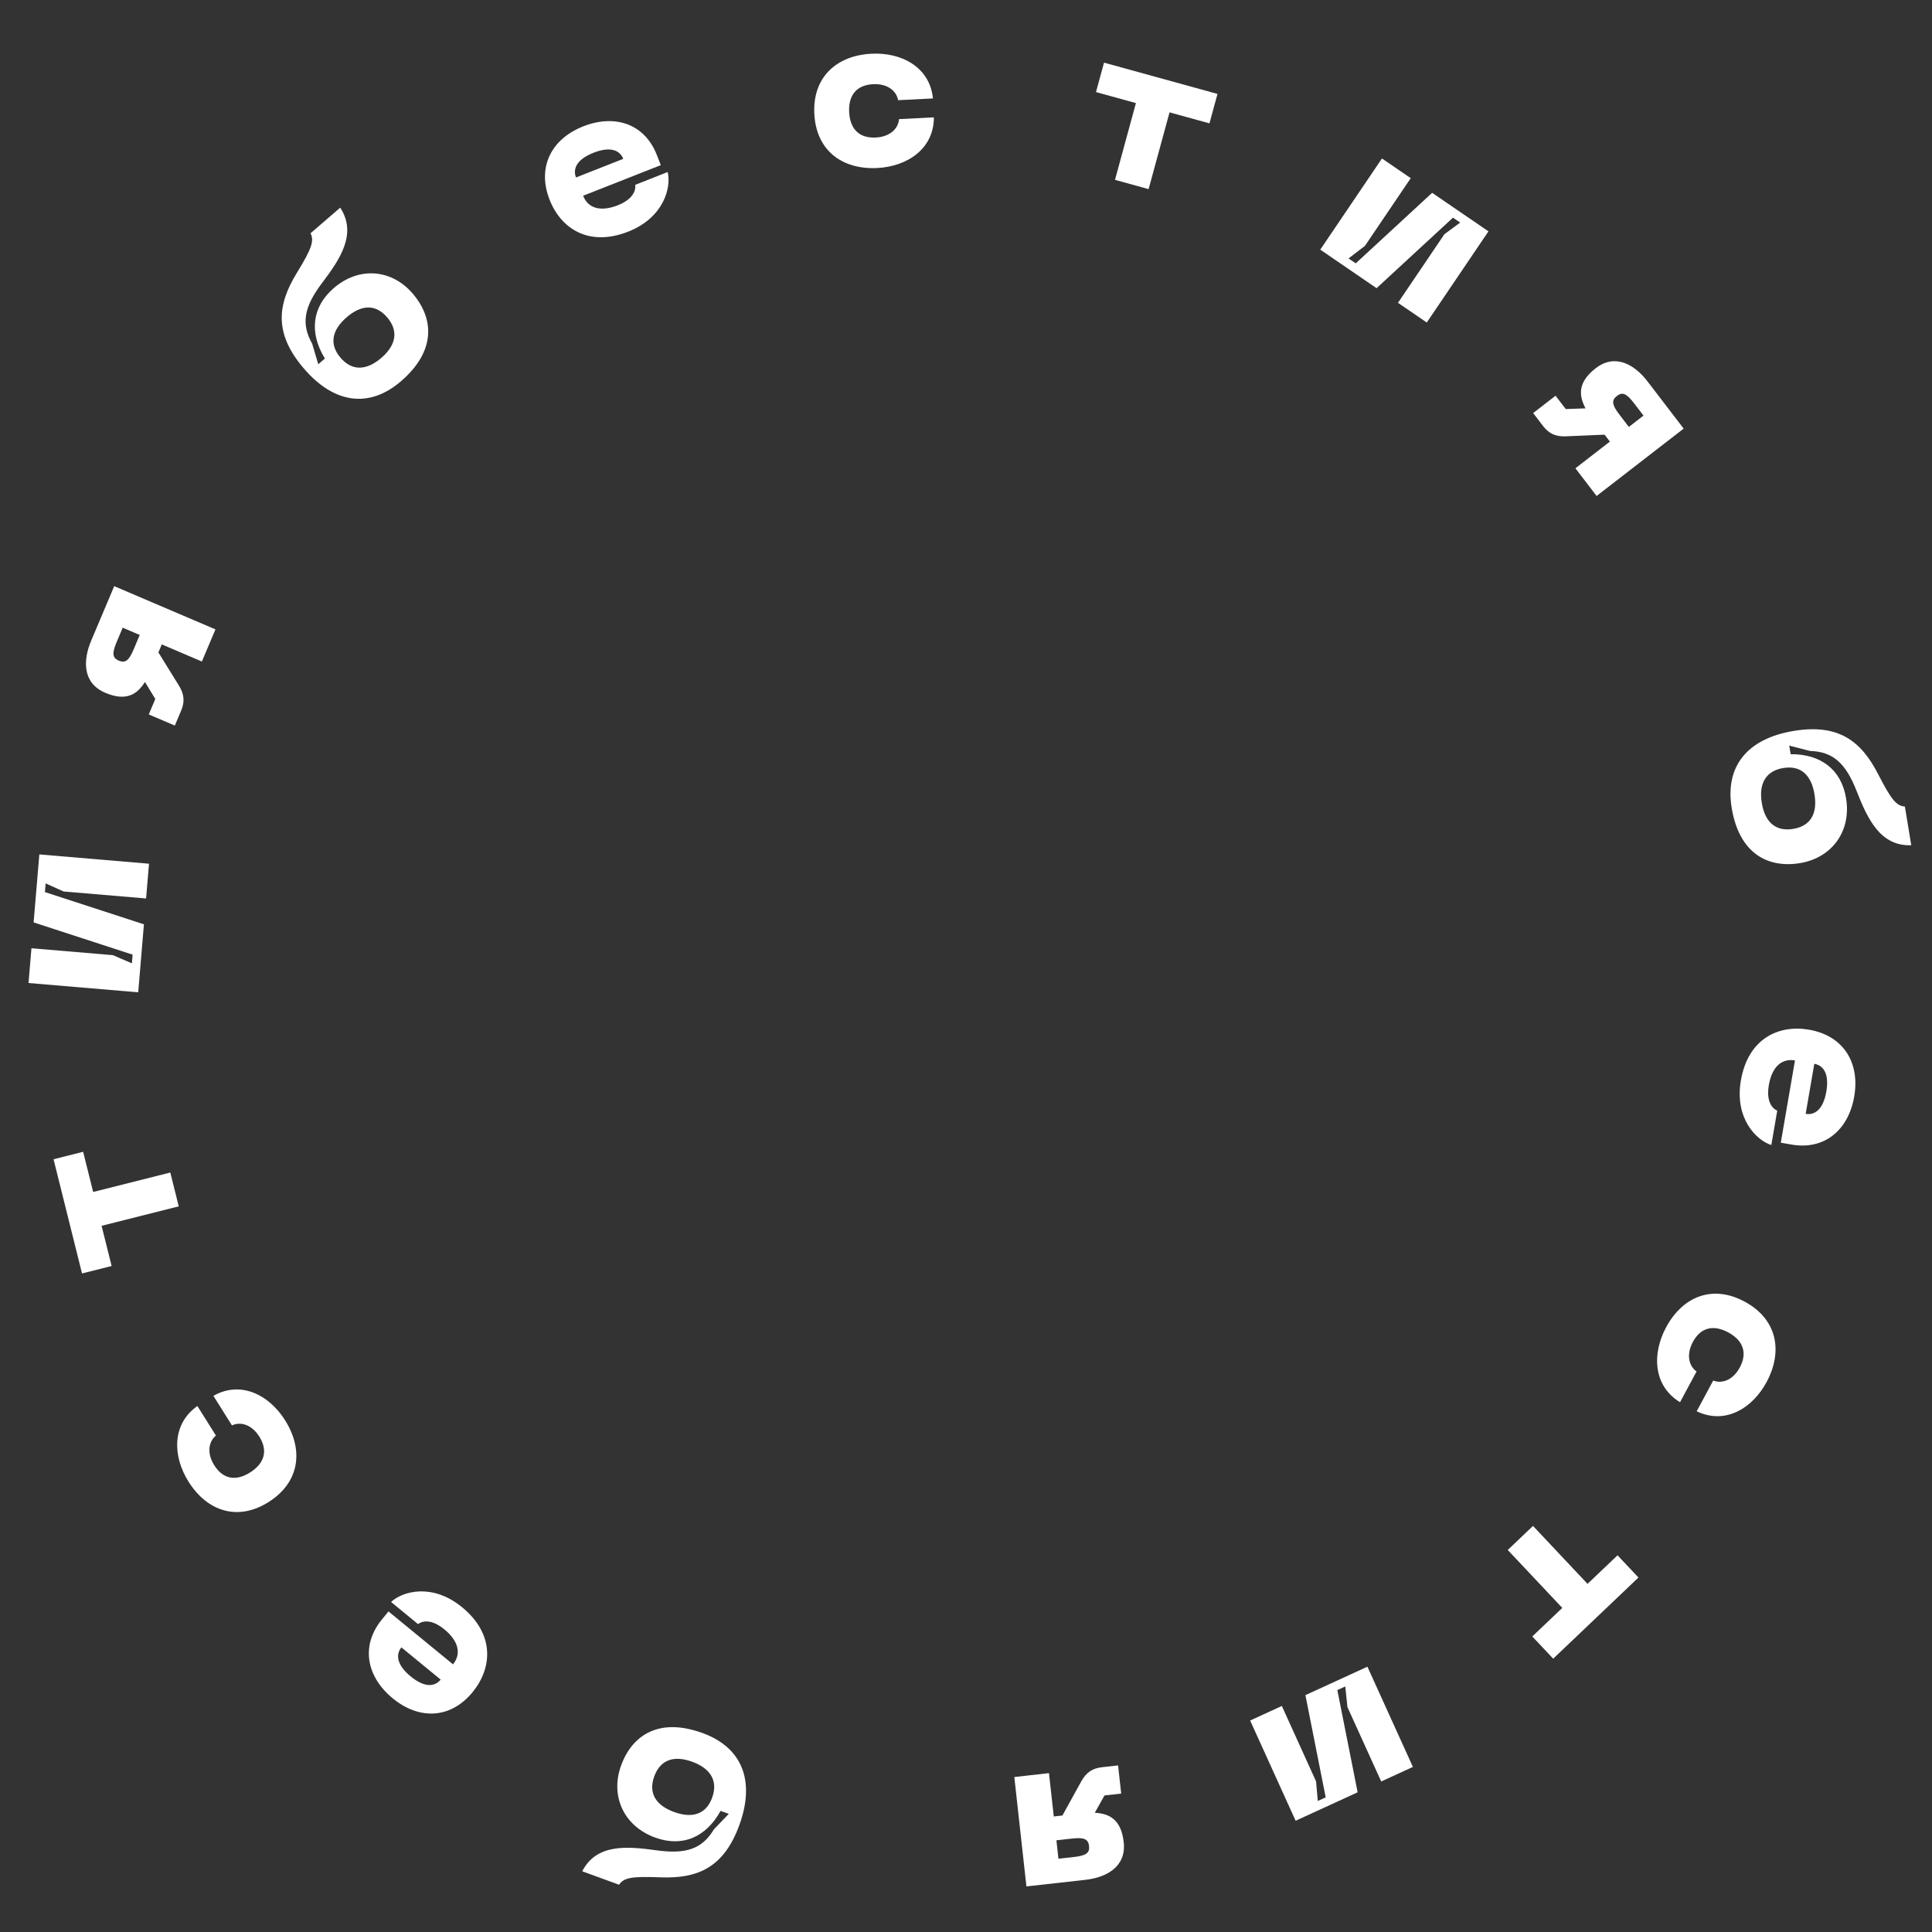 <svg width="195" height="195" viewBox="0 0 195 195" fill="none" xmlns="http://www.w3.org/2000/svg">
<rect x="0" y="0" width="195" height="195" fill="#333333" stroke="none"/>
<path d="M74.636 184.171C76.234 179.742 74.92 176.383 70.911 174.92C66.571 173.336 63.816 175.071 62.681 178.217C61.591 181.238 62.919 184.299 66.123 185.467C68.851 186.463 71.246 185.463 72.731 182.773L73.558 183.075L72.059 184.636C70.884 186.596 69.271 187.178 66.243 186.753C63.237 186.335 60.191 186.09 58.766 188.872L62.486 190.23C62.956 189.511 63.78 189.367 66.662 189.482C70.399 189.627 73.068 188.517 74.636 184.171ZM71.882 181.433C71.277 183.109 69.896 183.566 68.036 182.887C66.176 182.208 65.428 180.975 66.033 179.299C66.638 177.623 68.005 177.138 69.865 177.817C71.725 178.496 72.487 179.757 71.882 181.433Z" fill="white"/>
<path d="M47.722 170.762C49.703 168.318 49.935 164.924 46.635 162.217C43.658 159.776 40.653 160.583 39.471 161.691L42.193 163.923C42.889 163.413 43.881 163.658 44.834 164.439C46.382 165.708 46.528 166.995 45.724 167.986L39.209 162.643L38.516 163.497C36.396 166.111 36.978 169.235 39.649 171.425C42.32 173.616 45.505 173.496 47.722 170.762ZM44.477 169.524C43.951 170.173 42.965 170.446 41.451 169.204C39.937 167.962 39.987 166.922 40.514 166.273L44.477 169.524Z" fill="white"/>
<path d="M27.119 151.596C30.259 149.604 30.66 146.353 28.776 143.353C27.162 140.781 24.296 139.318 21.539 140.885L23.41 143.867C24.316 143.448 25.427 143.811 26.176 145.003C27.065 146.42 26.697 147.695 25.248 148.615C23.818 149.523 22.514 149.308 21.625 147.892C20.877 146.699 21.029 145.535 21.794 144.892L19.923 141.911C17.33 143.739 17.411 146.971 19.025 149.542C20.908 152.542 23.999 153.577 27.119 151.596Z" fill="white"/>
<path d="M5.405 117.005L8.279 128.532L11.266 127.779L10.254 123.723L18.041 121.76L17.189 118.345L9.403 120.308L8.392 116.252L5.405 117.005Z" fill="white"/>
<path d="M15.04 87.177L3.97 86.238L3.393 93.1L13.386 96.354L13.312 97.231L11.395 96.406L3.174 95.709L2.879 99.217L13.95 100.155L14.526 93.293L4.533 90.04L4.607 89.163L6.415 89.978L14.745 90.684L15.04 87.177Z" fill="white"/>
<path d="M11.528 59.162L9.2 64.674C8.362 66.66 8.329 68.943 10.615 69.919C12.74 70.827 13.844 70.078 14.631 68.835L15.675 70.549L15.016 72.11L17.646 73.233L18.279 71.733C18.665 70.821 18.598 70.075 18.06 69.199L15.988 65.85L16.33 65.04L20.376 66.768L21.746 63.525L11.528 59.162ZM14.104 64.089L13.488 65.549C13.017 66.663 12.652 66.962 11.985 66.677C11.337 66.4 11.298 65.929 11.768 64.814L12.384 63.355L14.104 64.089Z" fill="white"/>
<path d="M30.647 37.167C33.704 40.748 37.259 41.253 40.49 38.464C43.987 35.444 43.831 32.179 41.659 29.636C39.574 27.193 36.27 26.848 33.689 29.076C31.491 30.974 31.185 33.563 32.791 36.188L32.124 36.764L31.505 34.683C30.381 32.689 30.666 30.989 32.516 28.549C34.35 26.123 36.053 23.577 34.338 20.959L31.341 23.547C31.734 24.312 31.456 25.105 29.945 27.571C27.991 30.77 27.647 33.654 30.647 37.167ZM34.368 36.105C33.211 34.75 33.491 33.316 34.99 32.022C36.489 30.728 37.924 30.681 39.081 32.036C40.238 33.392 39.989 34.828 38.49 36.121C36.991 37.415 35.525 37.46 34.368 36.105Z" fill="white"/>
<path d="M55.466 20.146C56.608 23.078 59.436 24.943 63.407 23.379C66.989 21.967 67.769 18.941 67.391 17.363L64.116 18.654C64.215 19.513 63.515 20.262 62.369 20.714C60.506 21.448 59.319 20.946 58.856 19.757L66.695 16.668L66.296 15.643C65.074 12.507 62.08 11.488 58.866 12.754C55.653 14.02 54.188 16.867 55.466 20.146ZM58.137 17.912C57.834 17.133 58.083 16.136 59.904 15.418C61.726 14.701 62.603 15.254 62.906 16.033L58.137 17.912Z" fill="white"/>
<path d="M82.191 11.482C82.375 15.196 85.004 17.135 88.542 16.957C91.574 16.805 94.261 15.019 94.258 11.847L90.742 12.023C90.659 13.018 89.796 13.811 88.389 13.881C86.719 13.965 85.791 13.02 85.707 11.306C85.623 9.614 86.453 8.581 88.123 8.498C89.529 8.427 90.467 9.129 90.647 10.111L94.163 9.935C93.853 6.779 91.002 5.27 87.97 5.421C84.433 5.599 82.008 7.791 82.191 11.482Z" fill="white"/>
<path d="M122.883 9.48L111.431 6.322L110.62 9.294L114.65 10.405L112.538 18.152L115.931 19.088L118.044 11.341L122.073 12.451L122.883 9.48Z" fill="white"/>
<path d="M144.006 32.552L150.232 23.35L144.548 19.462L136.837 26.58L136.11 26.084L137.765 24.816L142.388 17.983L139.483 15.996L133.257 25.197L138.94 29.086L146.652 21.967L147.378 22.464L145.785 23.64L141.1 30.564L144.006 32.552Z" fill="white"/>
<path d="M169.934 43.26L166.297 38.508C164.987 36.796 163.025 35.644 161.059 37.165C159.232 38.579 159.34 39.914 160.031 41.216L158.035 41.286L157.005 39.941L154.744 41.691L155.733 42.984C156.335 43.77 157.014 44.079 158.036 44.039L161.954 43.873L162.489 44.571L159.009 47.264L161.148 50.06L169.934 43.26ZM164.402 43.09L163.44 41.832C162.704 40.871 162.624 40.405 163.198 39.961C163.755 39.53 164.183 39.727 164.918 40.688L165.881 41.946L164.402 43.09Z" fill="white"/>
<path d="M181.015 73.777C176.371 74.552 174.089 77.341 174.783 81.552C175.535 86.111 178.399 87.663 181.698 87.113C184.866 86.585 186.881 83.929 186.326 80.564C185.854 77.699 183.806 76.1 180.733 76.122L180.59 75.254L182.686 75.796C184.971 75.861 186.271 76.983 187.387 79.83C188.499 82.656 189.782 85.43 192.906 85.311L192.262 81.404C191.405 81.346 190.874 80.698 189.559 78.129C187.851 74.801 185.572 73.018 181.015 73.777ZM179.982 77.518C181.74 77.225 182.816 78.206 183.138 80.159C183.46 82.113 182.753 83.368 180.995 83.661C179.237 83.954 178.143 82.999 177.821 81.046C177.499 79.092 178.224 77.811 179.982 77.518Z" fill="white"/>
<path d="M182.598 103.93C179.499 103.39 176.435 104.843 175.71 109.049C175.055 112.843 177.237 115.077 178.782 115.57L179.38 112.101C178.594 111.74 178.318 110.754 178.527 109.54C178.867 107.567 179.913 106.812 181.17 107.031L179.738 115.334L180.821 115.523C184.137 116.102 186.564 114.069 187.151 110.665C187.738 107.261 186.066 104.535 182.598 103.93ZM183.121 107.371C183.944 107.515 184.667 108.244 184.334 110.173C184.001 112.103 183.073 112.566 182.249 112.423L183.121 107.371Z" fill="white"/>
<path d="M176.116 131.39C172.849 129.614 169.834 130.856 168.158 133.976C166.721 136.65 166.859 139.88 169.569 141.528L171.235 138.427C170.428 137.838 170.198 136.687 170.864 135.446C171.655 133.974 172.942 133.671 174.45 134.49C175.938 135.299 176.392 136.547 175.6 138.02C174.934 139.26 173.85 139.697 172.917 139.341L171.251 142.442C174.108 143.819 176.869 142.165 178.306 139.49C179.983 136.37 179.363 133.154 176.116 131.39Z" fill="white"/>
<path d="M156.767 167.413L165.372 159.222L163.261 156.979L160.233 159.862L154.729 154.015L152.179 156.442L157.684 162.289L154.656 165.171L156.767 167.413Z" fill="white"/>
<path d="M126.179 173.655L130.77 183.771L137.029 180.899L134.98 170.583L135.78 170.216L135.998 172.295L139.408 179.807L142.607 178.339L138.015 168.222L131.757 171.094L133.806 181.41L133.006 181.777L132.833 179.799L129.378 172.186L126.179 173.655Z" fill="white"/>
<path d="M103.598 190.4L109.545 189.735C111.688 189.495 113.692 188.408 113.419 185.937C113.165 183.641 111.97 183.044 110.5 182.965L111.48 181.217L113.164 181.029L112.849 178.186L111.231 178.367C110.248 178.477 109.63 178.9 109.132 179.797L107.233 183.242L106.359 183.34L105.875 178.966L102.377 179.358L103.598 190.4ZM106.625 185.745L108.199 185.569C109.401 185.434 109.841 185.607 109.921 186.328C109.998 187.028 109.607 187.293 108.404 187.428L106.83 187.604L106.625 185.745Z" fill="white"/>
</svg>
